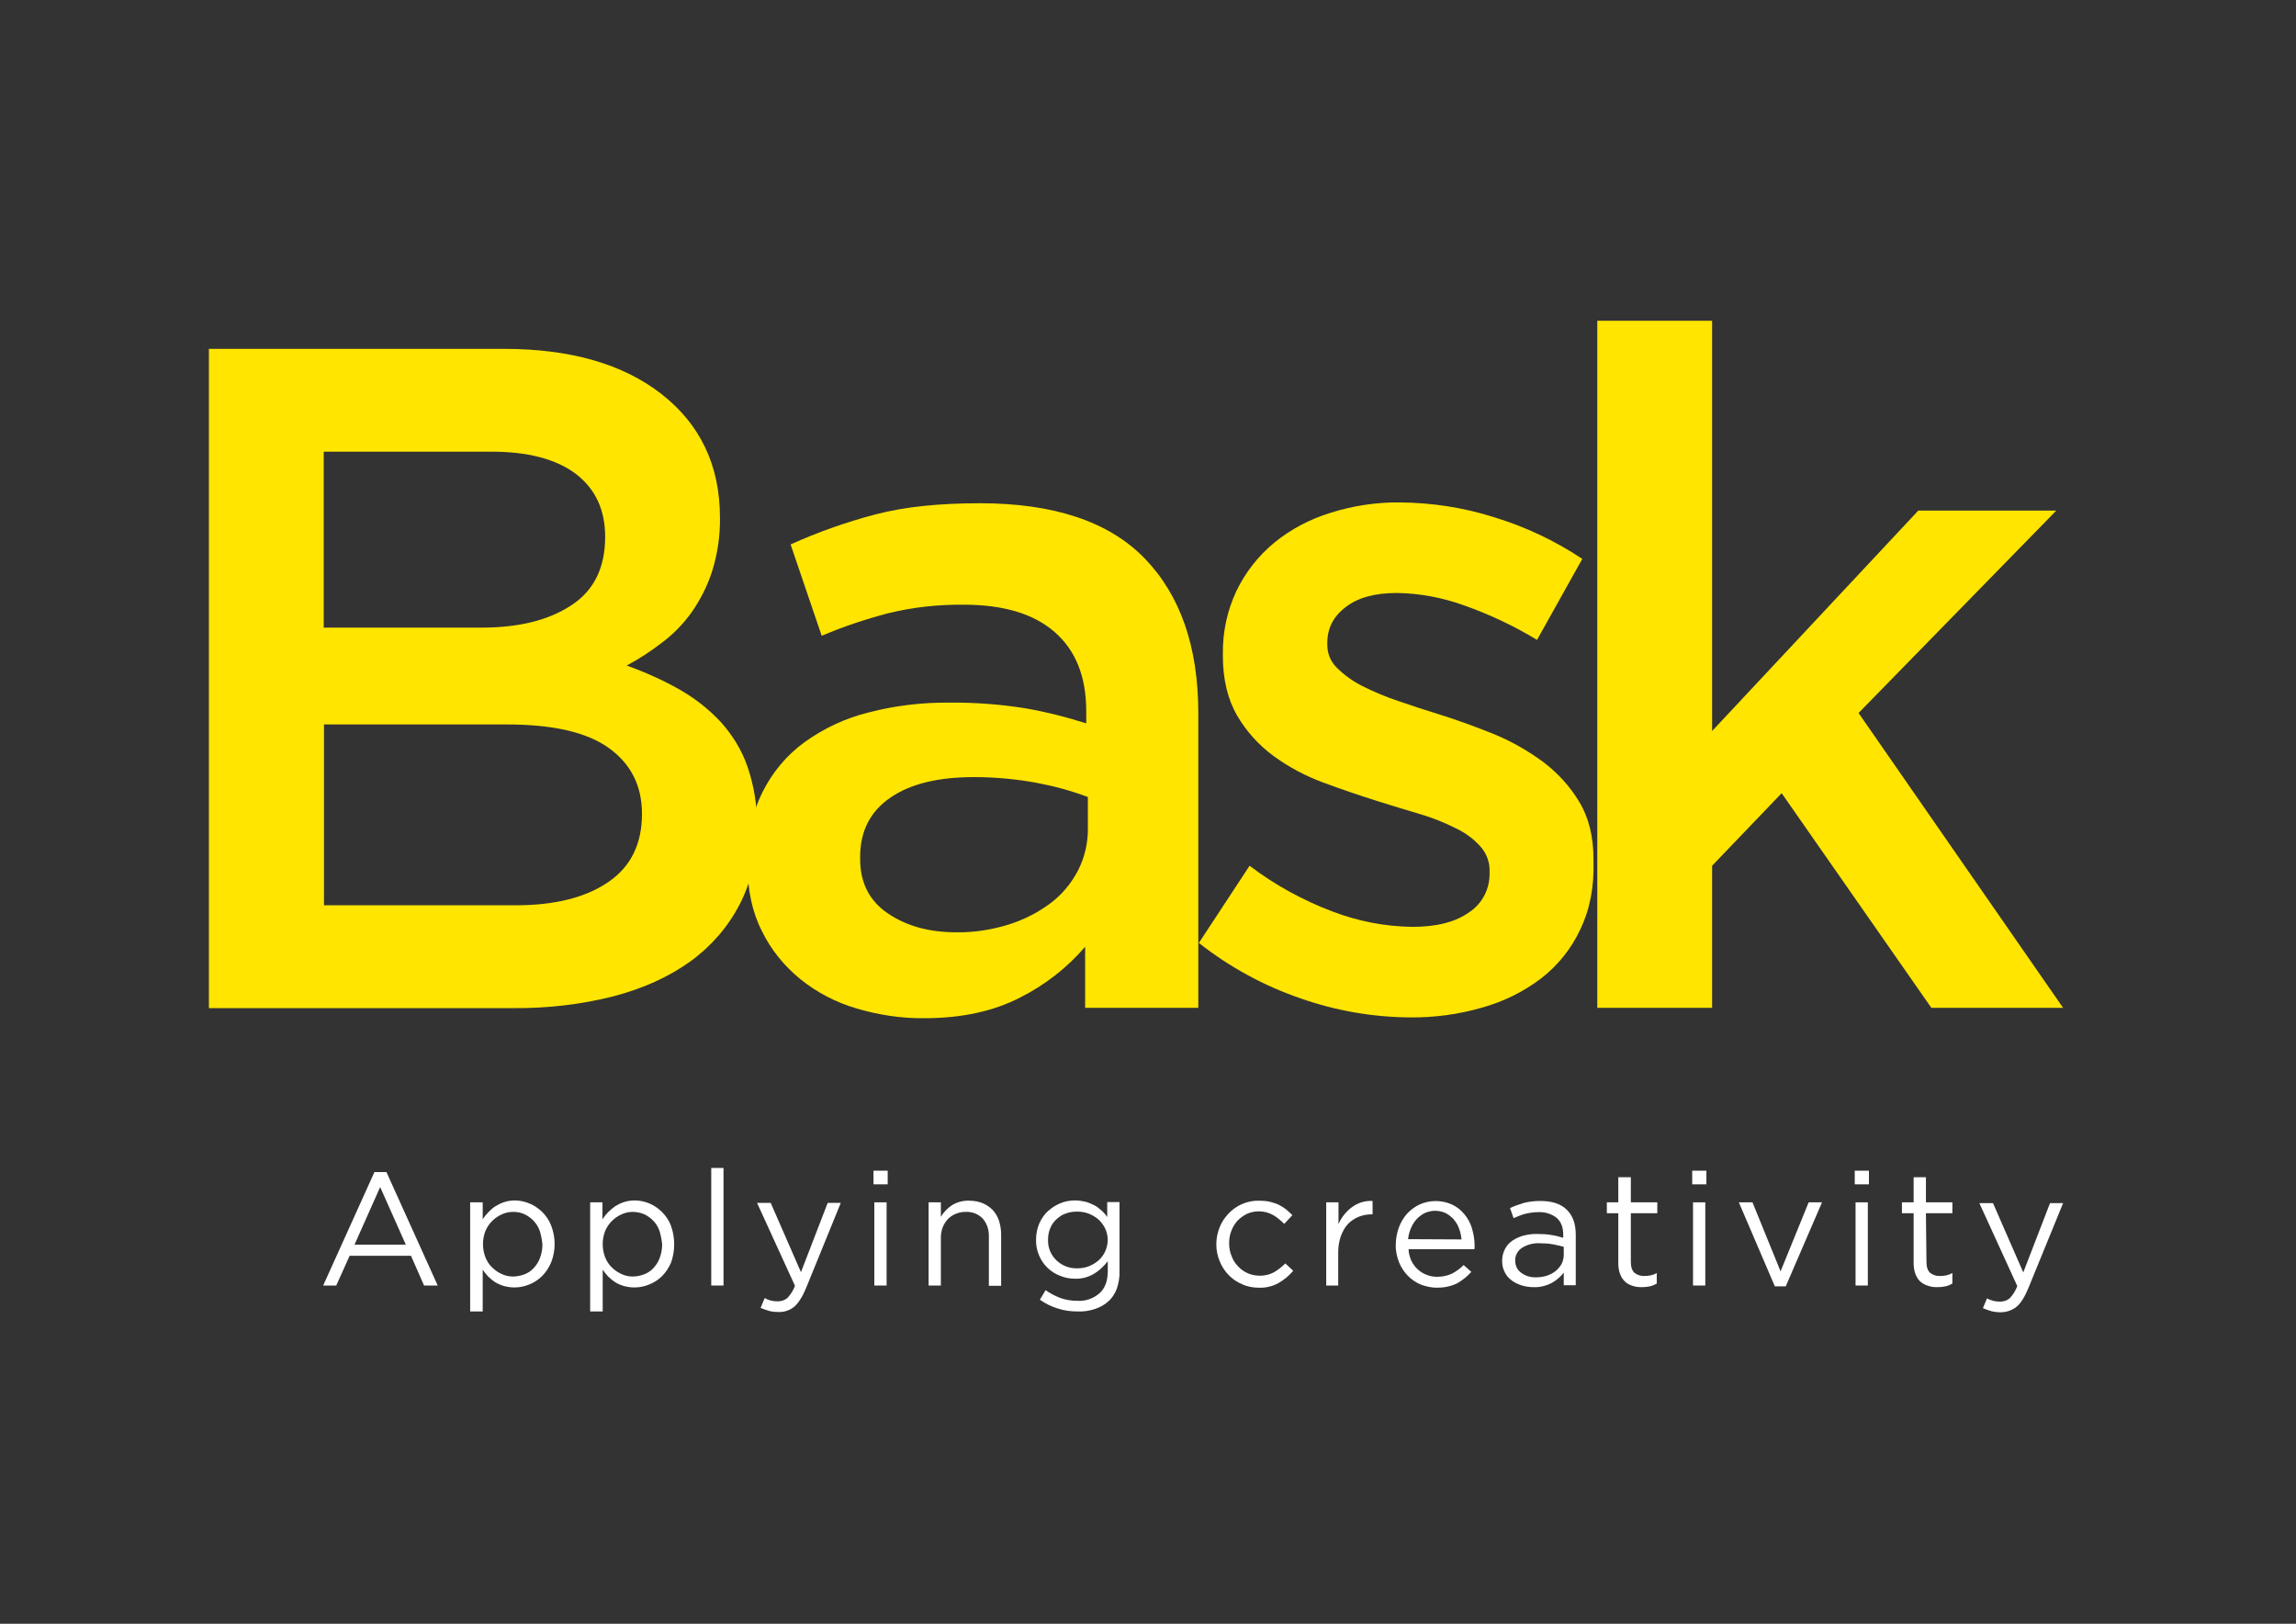 <?xml version="1.0" encoding="utf-8"?>
<!-- Generator: Adobe Illustrator 24.0.1, SVG Export Plug-In . SVG Version: 6.00 Build 0)  -->
<svg version="1.1" id="Layer_1" xmlns="http://www.w3.org/2000/svg" xmlns:xlink="http://www.w3.org/1999/xlink" x="0px" y="0px"
	 viewBox="0 0 841.9 595.3" style="enable-background:new 0 0 841.9 595.3;" xml:space="preserve">
<rect x="0" y="0" width="841.9" height="595.3" fill="#333333" stroke="none"/>
<style type="text/css">
	.st0{fill:#FFFFFF;}
	.st1{fill:#FFE500;}
</style>
<title>Bask Logo</title>
<path class="st0" d="M160.5,471.3h-5l-4.8-10.9h-22.5l-4.9,10.9h-4.8l18.8-41.6h4.4L160.5,471.3z M139.4,435.2l-9.4,21.1h18.8
	L139.4,435.2z"/>
<path class="st0" d="M202.1,462.8c-0.8,1.9-1.9,3.6-3.3,5c-1.3,1.3-2.9,2.4-4.7,3.1c-1.7,0.7-3.5,1.1-5.4,1.1
	c-2.5,0-4.9-0.6-7.1-1.9c-0.9-0.6-1.8-1.3-2.6-2.1c-0.7-0.8-1.4-1.6-2-2.5v15.3h-4.6v-40h4.6v6.2c0.6-0.9,1.3-1.8,2.1-2.6
	c0.8-0.8,1.6-1.6,2.6-2.2c1-0.6,2-1.1,3.2-1.5c1.2-0.4,2.6-0.6,3.9-0.6c1.8,0,3.6,0.4,5.3,1.1c1.8,0.7,3.3,1.8,4.7,3.1
	c1.4,1.4,2.6,3.1,3.3,5C203.8,453.7,203.8,458.5,202.1,462.8L202.1,462.8z M197.9,451.2c-0.5-1.4-1.3-2.6-2.3-3.7
	c-1-1-2.1-1.8-3.4-2.4c-1.3-0.6-2.7-0.8-4.1-0.8c-1.4,0-2.8,0.3-4.1,0.9c-1.3,0.6-2.5,1.4-3.5,2.4c-1.1,1.1-1.9,2.3-2.5,3.7
	c-0.6,1.5-0.9,3.2-0.9,4.8c0,1.7,0.3,3.3,0.9,4.9c0.6,1.4,1.4,2.7,2.5,3.7c1,1,2.2,1.8,3.5,2.4c1.3,0.6,2.7,0.9,4.1,0.9
	c1.4,0,2.8-0.3,4.2-0.8c1.3-0.5,2.5-1.3,3.4-2.3c1-1.1,1.8-2.3,2.3-3.7c0.6-1.6,0.9-3.3,0.9-5C198.7,454.4,198.4,452.8,197.9,451.2z
	"/>
<path class="st0" d="M246.1,462.8c-0.8,1.9-1.9,3.6-3.3,5c-1.3,1.3-2.9,2.4-4.7,3.1c-1.7,0.7-3.5,1.1-5.4,1.1c-2.5,0-5-0.6-7.1-1.9
	c-0.9-0.6-1.8-1.3-2.6-2.1c-0.7-0.8-1.4-1.6-2-2.5v15.3h-4.6v-40h4.5v6.2c0.6-0.9,1.3-1.8,2.1-2.6c0.8-0.8,1.6-1.5,2.6-2.2
	c1-0.6,2-1.1,3.2-1.5c1.3-0.4,2.6-0.6,3.9-0.6c3.7,0,7.3,1.5,10,4.2c1.4,1.4,2.6,3.1,3.3,5C247.6,453.7,247.6,458.5,246.1,462.8
	L246.1,462.8z M241.8,451.2c-0.5-1.4-1.3-2.7-2.3-3.7c-1-1-2.1-1.8-3.4-2.4c-1.3-0.5-2.7-0.8-4.1-0.8c-1.4,0-2.8,0.3-4.1,0.9
	c-1.3,0.6-2.5,1.4-3.5,2.4c-1.1,1.1-1.9,2.3-2.5,3.7c-0.6,1.5-0.9,3.2-0.9,4.8c0,1.7,0.3,3.3,0.9,4.9c0.6,1.4,1.4,2.7,2.5,3.7
	c1,1,2.2,1.8,3.5,2.4c1.3,0.6,2.7,0.9,4.1,0.9c1.4,0,2.8-0.3,4.2-0.8c1.3-0.5,2.5-1.3,3.4-2.3c1-1.1,1.8-2.3,2.3-3.7
	c0.6-1.6,0.9-3.3,0.9-5C242.6,454.4,242.3,452.8,241.8,451.2L241.8,451.2z"/>
<path class="st0" d="M260.8,471.3v-43.1h4.5v43.1H260.8z"/>
<path class="st0" d="M295.5,472.4c-1.3,3.1-2.8,5.4-4.3,6.7c-1.6,1.3-3.7,2-5.8,1.9c-1.2,0-2.3-0.1-3.4-0.4
	c-1.1-0.3-2.1-0.7-3.1-1.1l1.5-3.6c0.7,0.4,1.4,0.7,2.2,0.9c0.8,0.2,1.7,0.3,2.6,0.3c1.3,0,2.5-0.4,3.5-1.2c1.2-1.3,2.2-2.8,2.8-4.5
	l-13.9-30.4h5l11.1,25.4l9.8-25.4h4.8L295.5,472.4z"/>
<path class="st0" d="M320.3,434.2v-5h5.2v5H320.3z M320.6,471.3v-30.5h4.5v30.5L320.6,471.3z"/>
<path class="st0" d="M345,471.3h-4.5v-30.5h4.5v5.3c1-1.7,2.4-3.1,4-4.2c1.9-1.2,4.2-1.8,6.4-1.7c1.7,0,3.4,0.3,4.9,0.9
	c1.4,0.6,2.6,1.4,3.7,2.5c1,1.1,1.8,2.4,2.3,3.9c0.5,1.6,0.8,3.3,0.8,5v18.9h-4.5v-17.9c0.1-2.4-0.6-4.8-2.2-6.7
	c-1.6-1.7-3.9-2.6-6.3-2.5c-1.2,0-2.5,0.2-3.6,0.7c-1.1,0.4-2.1,1.1-2.9,1.9c-0.8,0.9-1.5,1.9-1.9,3c-0.5,1.2-0.7,2.6-0.7,3.9
	L345,471.3z"/>
<path class="st0" d="M409.5,472.5c-0.7,1.8-1.7,3.4-3.1,4.6c-1.4,1.3-3.1,2.2-4.9,2.8c-2.1,0.7-4.2,1-6.4,0.9
	c-2.5,0-4.9-0.3-7.3-1.1c-2.3-0.7-4.5-1.8-6.5-3.2l2.1-3.5c1.7,1.2,3.6,2.2,5.5,2.9c2,0.7,4.1,1,6.2,1c2.9,0.2,5.8-0.8,8.1-2.8
	c2-1.8,3-4.5,3-8.1v-3.6c-1.4,1.8-3,3.3-4.9,4.5c-2.1,1.3-4.6,2-7.1,1.9c-1.8,0-3.6-0.3-5.3-1c-1.7-0.6-3.3-1.6-4.6-2.8
	c-2.9-2.7-4.5-6.6-4.4-10.5c0-2.1,0.4-4.1,1.2-6c0.8-1.7,1.8-3.3,3.2-4.5c1.3-1.2,2.9-2.2,4.6-2.9c1.7-0.7,3.5-1,5.3-1
	c1.3,0,2.6,0.2,3.9,0.5c1.1,0.3,2.2,0.8,3.2,1.3c1,0.5,1.8,1.2,2.6,1.9c0.8,0.7,1.5,1.5,2.1,2.4v-5.5h4.5V466
	C410.6,468.2,410.2,470.4,409.5,472.5z M405.2,450.3c-0.6-1.2-1.5-2.4-2.5-3.3c-1.1-0.9-2.3-1.6-3.6-2.1c-1.3-0.5-2.8-0.7-4.2-0.7
	c-1.4,0-2.8,0.2-4.1,0.7c-1.3,0.4-2.4,1.2-3.4,2.1c-1,0.9-1.8,2-2.3,3.3c-0.6,1.4-0.8,2.8-0.8,4.3c-0.1,2.9,1.1,5.6,3.2,7.6
	c1,0.9,2.1,1.6,3.4,2.1c1.3,0.5,2.6,0.7,4,0.7c1.4,0,2.9-0.2,4.2-0.7c1.3-0.5,2.5-1.2,3.6-2.1c1-0.9,1.9-2,2.5-3.3
	C406.5,456.1,406.5,453,405.2,450.3L405.2,450.3z"/>
<path class="st0" d="M468.8,470.4c-2.2,1.2-4.7,1.8-7.2,1.7c-2.1,0-4.3-0.4-6.2-1.3c-3.8-1.6-6.7-4.7-8.2-8.5
	c-0.8-1.9-1.2-4-1.2-6.1c0-2.1,0.4-4.2,1.2-6.2c0.7-1.9,1.9-3.6,3.3-5.1c2.9-3.1,7-4.8,11.2-4.7c1.3,0,2.7,0.1,4,0.4
	c1.1,0.3,2.2,0.6,3.2,1.1c1,0.5,1.9,1.1,2.7,1.7c0.8,0.7,1.6,1.4,2.3,2.1l-3,3.2c-1.2-1.2-2.5-2.3-4-3.2c-1.6-0.9-3.4-1.4-5.3-1.4
	c-1.5,0-3,0.3-4.3,0.9c-1.3,0.6-2.5,1.5-3.5,2.5c-1,1.1-1.8,2.4-2.3,3.8c-0.6,1.5-0.8,3-0.8,4.6c0,1.6,0.3,3.2,0.9,4.6
	c0.5,1.4,1.3,2.7,2.4,3.8c1,1.1,2.2,1.9,3.5,2.5c1.4,0.6,2.9,0.9,4.5,0.9c1.8,0,3.6-0.4,5.2-1.3c1.5-0.9,2.9-2,4.1-3.2l2.9,2.7
	C472.6,467.8,470.8,469.2,468.8,470.4z"/>
<path class="st0" d="M490.8,471.3h-4.5v-30.5h4.5v8c0.5-1.2,1.2-2.4,2.1-3.5c0.8-1,1.8-2,2.8-2.7c1.1-0.8,2.2-1.4,3.5-1.8
	c1.3-0.4,2.7-0.6,4.1-0.5v4.9h-0.4c-1.6,0-3.2,0.3-4.7,0.9c-1.5,0.6-2.8,1.5-3.9,2.6c-1.2,1.3-2,2.8-2.6,4.4c-0.7,1.9-1,4-1,6V471.3
	z"/>
<path class="st0" d="M517.5,462.2c0.6,1.2,1.4,2.3,2.4,3.2c1,0.9,2.1,1.6,3.3,2c1.2,0.5,2.5,0.7,3.8,0.7c1.9,0,3.8-0.4,5.5-1.2
	c1.5-0.8,3-1.9,4.2-3.1l2.8,2.5c-1.5,1.7-3.3,3.1-5.2,4.2c-2.3,1.1-4.8,1.6-7.3,1.6c-2,0-4-0.4-5.9-1.1c-1.8-0.7-3.5-1.9-4.8-3.2
	c-1.4-1.4-2.5-3.1-3.3-5c-0.8-2.1-1.3-4.3-1.2-6.5c0-2.1,0.4-4.2,1.1-6.2c0.7-1.9,1.7-3.6,3-5.1c1.3-1.4,2.9-2.6,4.6-3.4
	c3.8-1.7,8.1-1.7,11.9,0c1.7,0.8,3.3,2,4.5,3.5c1.3,1.5,2.2,3.2,2.8,5.1c0.6,2,1,4.2,1,6.3v0.7c0,0.3,0,0.5-0.1,0.8h-24.1
	C516.5,459.3,516.9,460.8,517.5,462.2z M535.9,454.4c-0.1-1.4-0.4-2.7-0.9-4c-0.4-1.2-1.1-2.3-1.9-3.3c-0.8-0.9-1.8-1.7-2.9-2.3
	c-1.2-0.6-2.6-0.9-4-0.9c-1.3,0-2.5,0.3-3.7,0.8c-1.1,0.5-2.1,1.3-3,2.2c-0.9,1-1.6,2.1-2.1,3.3c-0.6,1.3-0.9,2.7-1.1,4.1
	L535.9,454.4z"/>
<path class="st0" d="M559.3,445c-1.5,0.4-2.9,1-4.3,1.6l-1.3-3.7c1.7-0.8,3.4-1.4,5.1-1.9c2-0.5,4-0.7,6-0.7c4.2,0,7.4,1,9.6,3.1
	s3.4,5.1,3.4,9.2v18.6h-4.4v-4.6c-1.2,1.5-2.6,2.7-4.3,3.7c-2.1,1.1-4.4,1.7-6.8,1.6c-1.4,0-2.8-0.2-4.2-0.6c-1.3-0.4-2.6-1-3.7-1.8
	c-1.1-0.8-2-1.8-2.6-3c-0.7-1.3-1-2.7-1-4.2c0-1.5,0.3-2.9,1-4.3c0.6-1.2,1.5-2.3,2.7-3.1c1.3-0.9,2.7-1.5,4.1-1.9
	c1.7-0.4,3.5-0.7,5.3-0.6c1.7,0,3.4,0.1,5.1,0.4c1.4,0.2,2.8,0.6,4.2,1v-1.1c0-2.8-0.8-4.8-2.4-6.2c-1.9-1.5-4.3-2.2-6.7-2.1
	C562.6,444.4,561,444.6,559.3,445z M557.9,457.6c-1.5,1.1-2.4,2.8-2.3,4.6c0,0.9,0.2,1.8,0.6,2.6c0.4,0.8,1,1.4,1.7,1.9
	c0.7,0.5,1.6,1,2.4,1.2c0.9,0.3,1.9,0.4,2.9,0.4c1.4,0,2.7-0.2,4-0.6c1.2-0.4,2.3-1,3.2-1.7c0.9-0.7,1.6-1.6,2.2-2.6
	c0.5-1,0.8-2.2,0.8-3.3v-3c-1.1-0.3-2.4-0.6-3.9-0.9c-1.7-0.3-3.3-0.4-5-0.4C562.2,455.7,559.9,456.3,557.9,457.6L557.9,457.6z"/>
<path class="st0" d="M598,462.7c0,1.9,0.5,3.2,1.4,4c1.1,0.8,2.4,1.2,3.7,1.1c1.5,0,3.1-0.3,4.4-1.1v3.9c-0.8,0.4-1.6,0.8-2.5,1
	c-1,0.2-2,0.3-3,0.3c-1.2,0-2.3-0.1-3.4-0.5c-1-0.3-2-0.8-2.7-1.5c-0.8-0.7-1.4-1.7-1.8-2.7c-0.5-1.3-0.7-2.6-0.7-4v-18.4h-4.2v-4
	h4.2v-9.2h4.6v9.2h9.7v4H598V462.7z"/>
<path class="st0" d="M620.5,434.2v-5h5.2v5H620.5z M620.8,471.3v-30.5h4.5v30.5L620.8,471.3z"/>
<path class="st0" d="M663.2,440.8h4.9l-13.3,30.8h-4l-13.2-30.8h5l10.3,25.3L663.2,440.8z"/>
<path class="st0" d="M680.1,434.2v-5h5.2v5H680.1z M680.4,471.3v-30.5h4.5v30.5L680.4,471.3z"/>
<path class="st0" d="M706.4,462.7c0,1.9,0.5,3.2,1.4,4c1.1,0.8,2.4,1.2,3.7,1.1c1.5,0,3.1-0.3,4.4-1.1v3.9c-0.8,0.4-1.6,0.8-2.5,1
	c-1,0.2-2,0.3-3,0.3c-1.2,0-2.3-0.1-3.4-0.5c-1-0.3-2-0.8-2.8-1.5c-0.8-0.7-1.4-1.7-1.8-2.7c-0.5-1.3-0.7-2.6-0.7-4v-18.4h-4.3v-4
	h4.3v-9.2h4.5v9.2h9.7v4h-9.7L706.4,462.7z"/>
<path class="st0" d="M743.7,472.4c-1.3,3.1-2.7,5.4-4.3,6.7c-1.6,1.3-3.7,2-5.8,2c-1.2,0-2.3-0.1-3.4-0.4c-1.1-0.3-2.1-0.7-3.1-1.1
	l1.5-3.6c0.7,0.4,1.4,0.7,2.2,0.9c0.8,0.2,1.7,0.3,2.6,0.3c1.3,0,2.5-0.4,3.5-1.2c1.2-1.3,2.2-2.8,2.8-4.5l-13.9-30.4h5l11.1,25.4
	l9.8-25.4h4.8L743.7,472.4z"/>
<path class="st1" d="M242.6,144.5c14.2,11.1,21.4,26.2,21.4,45.3c0.1,6.7-0.9,13.3-2.9,19.7c-1.7,5.3-4.3,10.4-7.5,15
	c-3.1,4.3-6.8,8.1-11,11.2c-4,3.1-8.3,5.9-12.8,8.3c6.7,2.4,13.2,5.3,19.4,8.8c5.6,3.2,10.7,7.2,15.1,11.9
	c4.3,4.8,7.7,10.3,9.8,16.4c2.4,7,3.6,14.4,3.5,21.9c0,10.8-2.1,20.3-6.4,28.6c-4.3,8.3-10.5,15.4-18.1,20.9
	c-7.8,5.6-17.2,9.9-28.3,12.8c-11.9,3-24.2,4.4-36.5,4.3H76.6V127.9h108.2C209.1,127.9,228.4,133.4,242.6,144.5z M209.5,221.9
	c8.3-5.4,12.4-13.8,12.4-25.1c0-9.9-3.6-17.6-10.8-23.1c-7.2-5.4-17.7-8.2-31.5-8.1h-60.9v64.5h57.8
	C190.2,230.1,201.2,227.4,209.5,221.9z M223,323.4c8.3-5.6,12.4-14,12.4-25c0-10.4-4.1-18.4-12.2-24.2s-20.6-8.6-37.3-8.6h-67.1
	v66.3h70.2C203.3,331.9,214.7,329.1,223,323.4z"/>
<path class="st1" d="M397.9,369.5v-22.4c-6.6,7.7-14.7,14-23.8,18.6c-9.7,5-21.4,7.6-35.2,7.6c-8.4,0.1-16.8-1.2-24.9-3.6
	c-7.5-2.2-14.4-5.8-20.5-10.7c-5.9-4.8-10.8-10.8-14.1-17.6c-3.6-7-5.3-15.2-5.3-24.4v-0.7c0-9.9,1.8-18.5,5.5-25.9
	c3.6-7.2,8.8-13.5,15.4-18.3c7.1-5.1,15-8.8,23.5-10.9c9.6-2.5,19.6-3.7,29.5-3.6c9.4-0.1,18.8,0.6,28.1,2.1
	c7.5,1.3,15,3.2,22.2,5.5v-4.5c0-12.7-3.9-22.3-11.6-29c-7.7-6.7-18.8-10-33.3-10c-9.3-0.1-18.6,0.9-27.6,3.1
	c-8.4,2.2-16.5,4.9-24.5,8.3l-11.4-33.5c10-4.5,20.4-8.2,31.1-11c10.6-2.8,23.4-4.1,38.3-4.1c27.1,0,47.3,6.7,60.4,20.2
	s19.7,32.4,19.7,56.8v108L397.9,369.5z M398.9,292.2c-6.1-2.3-12.4-4-18.8-5.2c-7.6-1.4-15.3-2.1-23-2.1c-13.1,0-23.4,2.5-30.7,7.6
	c-7.4,5.1-11,12.3-11,21.7v0.7c0,8.8,3.4,15.4,10.2,20c6.8,4.6,15.1,6.9,25,6.9c6.5,0.1,12.9-0.9,19.1-2.8
	c5.5-1.7,10.7-4.3,15.4-7.8c4.3-3.2,7.7-7.3,10.2-12.1c2.5-4.9,3.7-10.3,3.6-15.7L398.9,292.2z"/>
<path class="st1" d="M579.4,340.9c-3.3,7-8.2,13.1-14.3,17.8c-6.4,4.9-13.8,8.5-21.6,10.7c-8.6,2.5-17.6,3.7-26.5,3.6
	c-13.6-0.1-27-2.4-39.9-6.9c-13.5-4.6-26.2-11.5-37.5-20.4l18.6-28.3c9.2,7,19.4,12.6,30.2,16.7c9.4,3.6,19.4,5.6,29.5,5.7
	c9,0,15.9-1.8,20.9-5.4c4.8-3.2,7.5-8.6,7.4-14.3v-0.7c0.1-3.3-1.1-6.5-3.3-9c-2.5-2.8-5.6-5.1-9-6.7c-4.2-2.1-8.6-3.9-13.1-5.2
	c-4.9-1.5-10.1-3-15.4-4.7c-6.7-2.1-13.4-4.4-20.2-6.9c-6.5-2.4-12.7-5.7-18.3-9.8c-5.4-4-9.9-9-13.3-14.8
	c-3.4-5.9-5.2-13.2-5.2-21.9v-0.7c-0.1-8,1.6-15.9,5-23.1c3.3-6.8,8-12.8,13.8-17.6c6.1-5,13.2-8.7,20.7-11
	c8.2-2.6,16.8-3.9,25.4-3.8c11.8,0.1,23.6,1.9,34.8,5.5c11.4,3.5,22.2,8.6,32.1,15.2l-16.6,29.7c-8.4-5.1-17.3-9.3-26.6-12.6
	c-8-2.9-16.4-4.5-24.8-4.6c-8.1,0-14.3,1.7-18.8,5.2c-4.5,3.4-6.7,7.8-6.7,13.1v0.7c0,3.2,1.2,6.2,3.5,8.4c2.7,2.7,5.8,4.9,9.1,6.6
	c4.2,2.1,8.6,4,13.1,5.5c4.9,1.7,10.1,3.4,15.3,5c6.7,2.1,13.3,4.5,20,7.2c6.4,2.6,12.5,6.1,18.1,10.2c5.3,4,9.9,9,13.3,14.7
	c3.5,5.8,5.2,12.8,5.2,21v0.7C584.6,325.3,582.9,333.7,579.4,340.9z"/>
<path class="st1" d="M756.5,369.5h-48.3l-54.9-78.7l-25.5,26.6v52.1h-42.1V117.6h42.1V268l75.6-80.8H754l-72.5,74.2L756.5,369.5z"/>
</svg>
